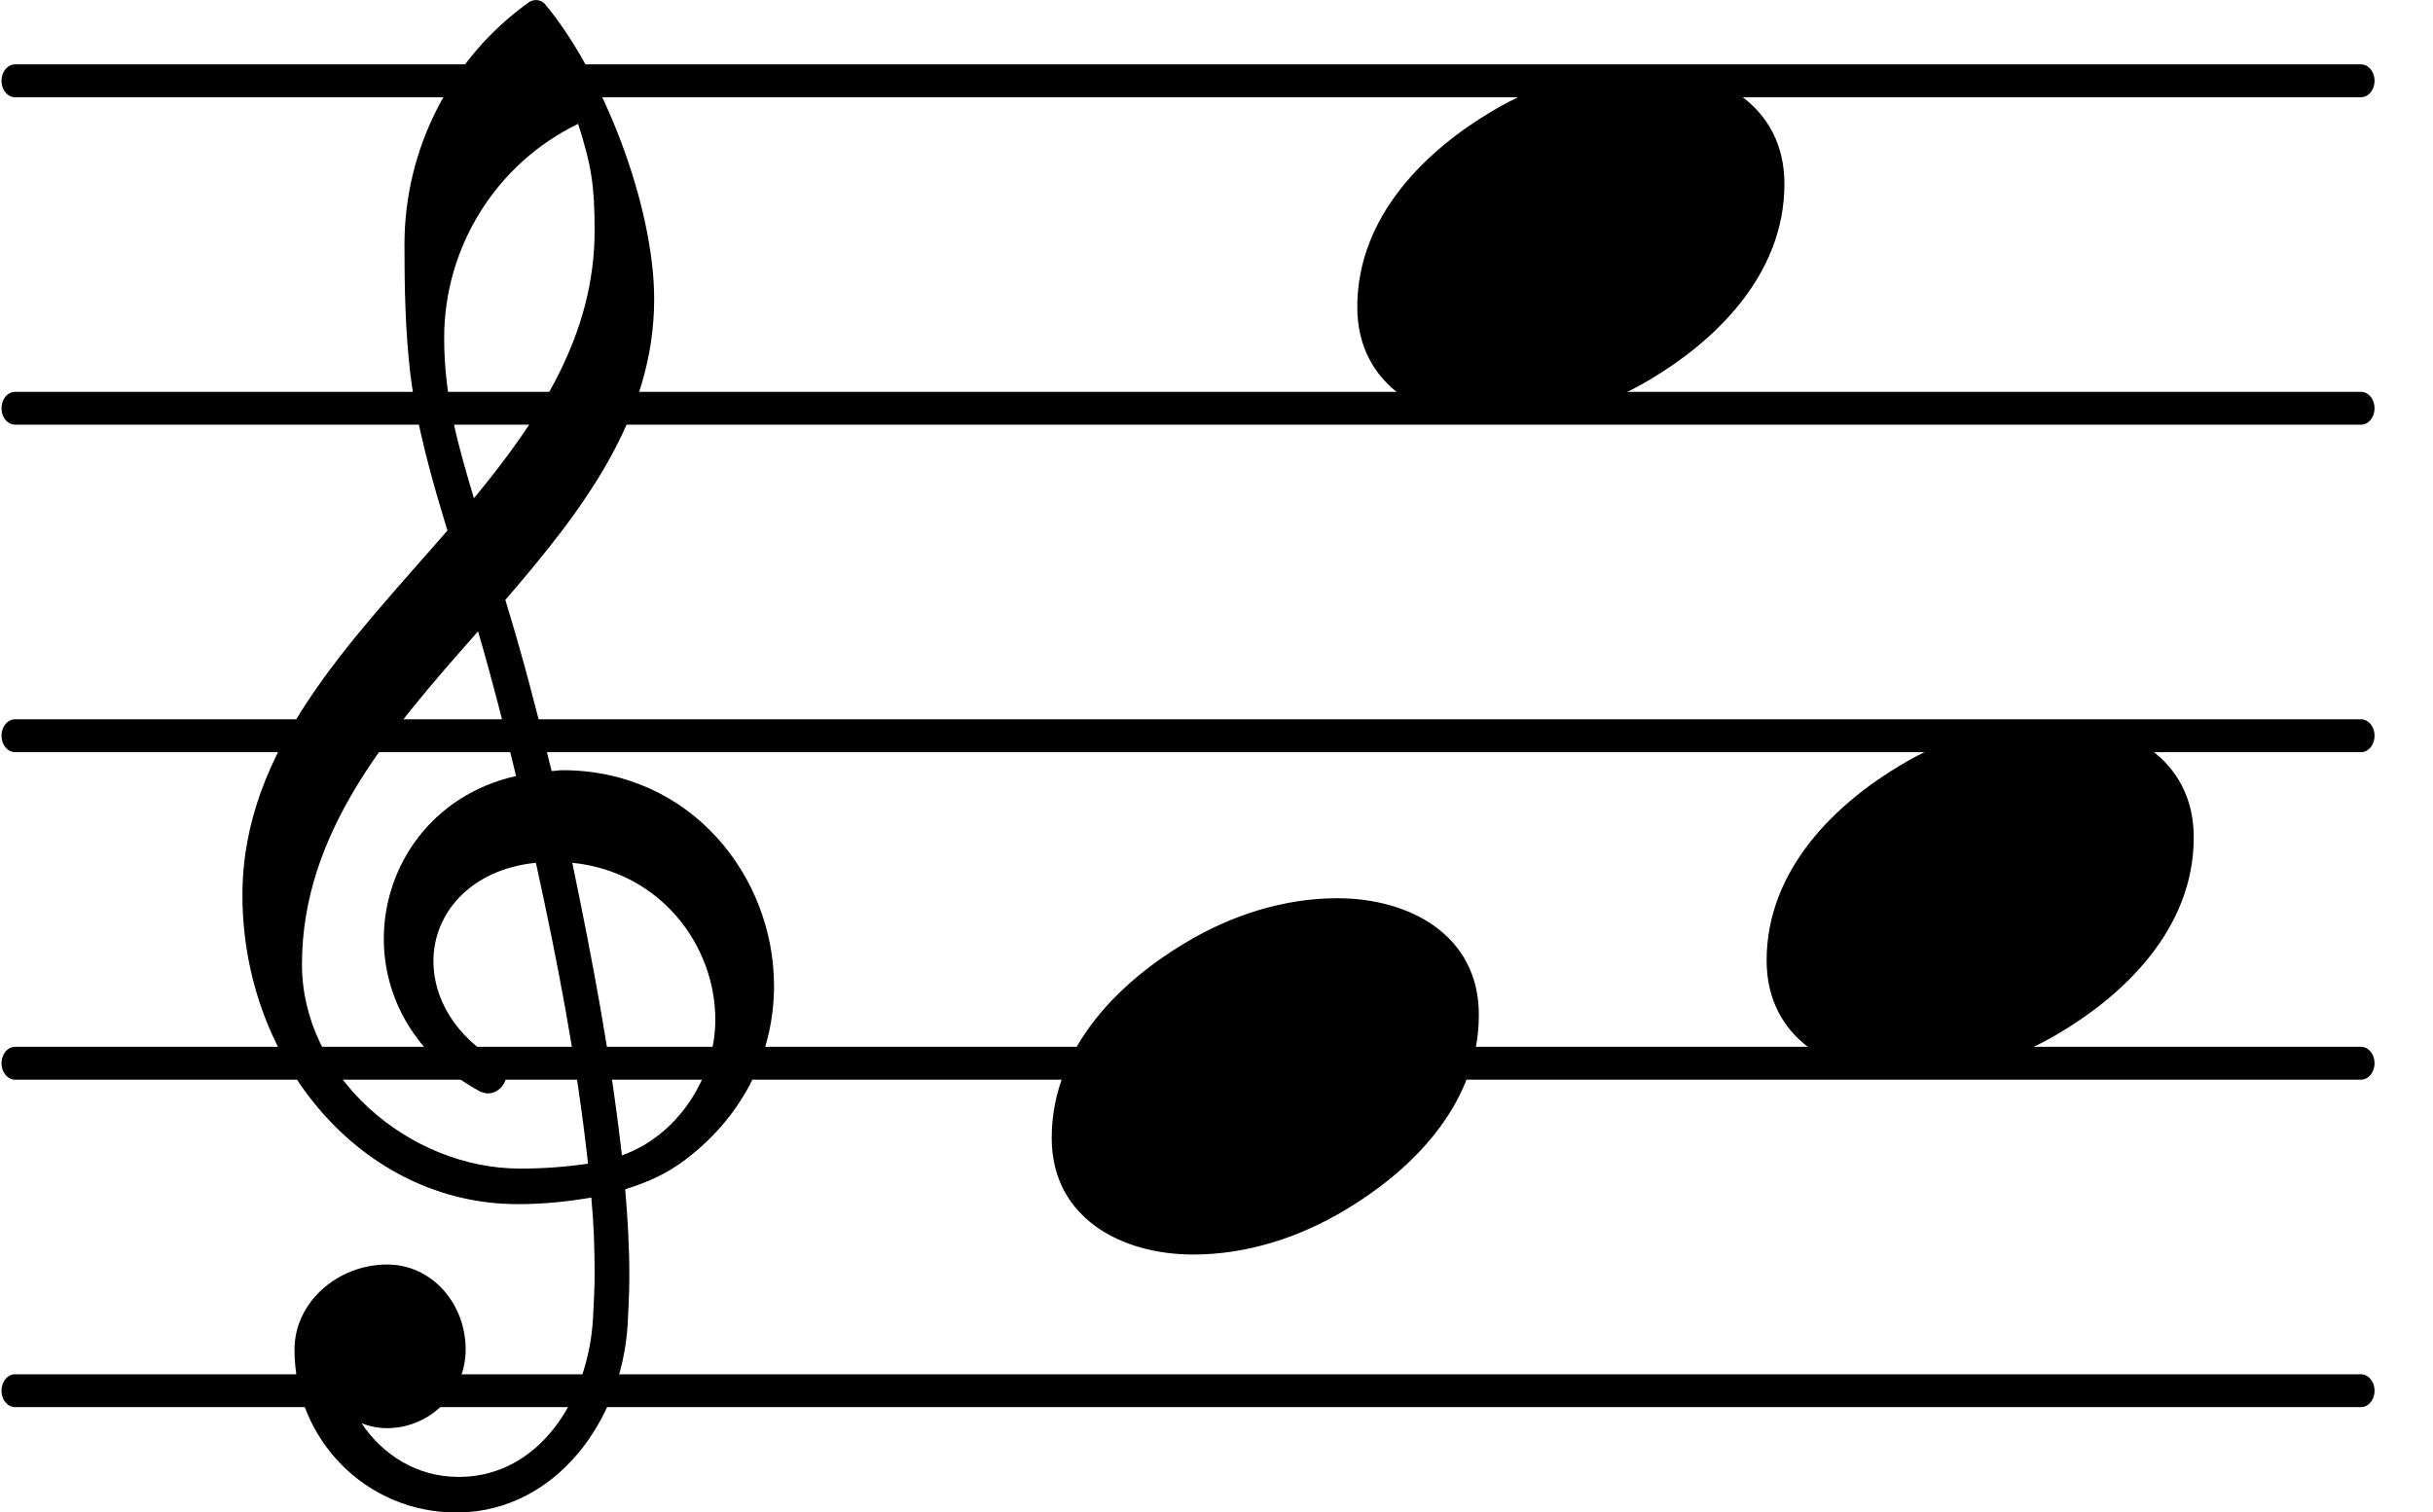 <?xml version="1.0" encoding="UTF-8" standalone="no"?>
<!DOCTYPE svg PUBLIC "-//W3C//DTD SVG 1.1//EN" "http://www.w3.org/Graphics/SVG/1.1/DTD/svg11.dtd">
<svg width="100%" height="100%" viewBox="0 0 37 23" version="1.1" xmlns="http://www.w3.org/2000/svg" xmlns:xlink="http://www.w3.org/1999/xlink" xml:space="preserve" xmlns:serif="http://www.serif.com/" style="fill-rule:evenodd;clip-rule:evenodd;stroke-linecap:round;stroke-linejoin:round;">
    <g transform="matrix(1,0,0,1,-3.945,-14.175)">
        <g transform="matrix(0.823,0,0,1,3.969,1.157)">
            <g id="line4">
                <path d="M0.249,34.172L43.598,34.172" style="fill:none;fill-rule:nonzero;stroke:black;stroke-width:0.5px;"/>
            </g>
        </g>
        <g transform="matrix(0.823,0,0,1,3.969,1.157)">
            <g id="line6">
                <path d="M0.249,29.191L43.598,29.191" style="fill:none;fill-rule:nonzero;stroke:black;stroke-width:0.5px;"/>
            </g>
        </g>
        <g transform="matrix(0.823,0,0,1,3.969,1.157)">
            <g id="line8">
                <path d="M0.249,24.209L43.598,24.209" style="fill:none;fill-rule:nonzero;stroke:black;stroke-width:0.5px;"/>
            </g>
        </g>
        <g transform="matrix(0.823,0,0,1,3.969,1.157)">
            <g id="line10">
                <path d="M0.249,19.228L43.598,19.228" style="fill:none;fill-rule:nonzero;stroke:black;stroke-width:0.5px;"/>
            </g>
        </g>
        <g transform="matrix(0.823,0,0,1,3.969,1.157)">
            <g>
                <g id="line12">
                    <path d="M0.249,14.247L43.598,14.247" style="fill:none;fill-rule:nonzero;stroke:black;stroke-width:0.5px;"/>
                </g>
            </g>
        </g>
        <g transform="matrix(0.004,0,0,-0.004,30.811,27.849)">
            <g>
                <g id="path28">
                    <path d="M1085.93,677.459C1359.9,677.459 1623.91,537.983 1623.91,234.122C1623.91,-119.552 1349.94,-368.618 1115.82,-508.095C941.469,-612.702 742.217,-677.459 537.983,-677.459C264.01,-677.459 0,-537.983 0,-234.122C0,119.552 273.973,368.618 508.095,508.095C682.441,612.702 881.694,677.459 1085.93,677.459Z" style="fill-rule:nonzero;"/>
                </g>
            </g>
        </g>
        <g transform="matrix(0.004,0,0,-0.004,24.586,17.909)">
            <g>
                <g id="path281" serif:id="path28">
                    <path d="M1085.93,677.459C1359.9,677.459 1623.91,537.983 1623.91,234.122C1623.91,-119.552 1349.94,-368.618 1115.82,-508.095C941.469,-612.702 742.217,-677.459 537.983,-677.459C264.01,-677.459 0,-537.983 0,-234.122C0,119.552 273.973,368.618 508.095,508.095C682.441,612.702 881.694,677.459 1085.93,677.459Z" style="fill-rule:nonzero;"/>
                </g>
            </g>
        </g>
        <g transform="matrix(0.004,0,0,-0.004,19.939,30.548)">
            <g>
                <g id="path282" serif:id="path28">
                    <path d="M1085.93,677.459C1359.9,677.459 1623.91,537.983 1623.91,234.122C1623.91,-119.552 1349.94,-368.618 1115.82,-508.095C941.469,-612.702 742.217,-677.459 537.983,-677.459C264.01,-677.459 0,-537.983 0,-234.122C0,119.552 273.973,368.618 508.095,508.095C682.441,612.702 881.694,677.459 1085.93,677.459Z" style="fill-rule:nonzero;"/>
                </g>
            </g>
        </g>
        <g id="path34" transform="matrix(0.631,0,0,0.631,5.092,10.778)">
            <path d="M9.285,41.843L9.166,41.843C7.014,41.843 5.28,40.09 5.28,37.918C5.28,36.762 6.336,35.866 7.512,35.866C8.588,35.866 9.405,36.802 9.405,37.918C9.405,38.954 8.548,39.811 7.512,39.811C7.293,39.811 7.093,39.771 6.894,39.691C7.412,40.468 8.249,40.986 9.225,40.986L9.305,40.986L9.285,41.843ZM13.171,33.235C14.526,32.757 15.422,31.342 15.422,29.968C15.422,28.174 14.107,26.401 11.975,26.182C12.453,28.493 12.892,30.785 13.171,33.235ZM5.46,28.633C5.46,31.323 8.03,33.554 10.72,33.554C11.278,33.554 11.816,33.514 12.354,33.435C12.075,30.904 11.616,28.553 11.098,26.182C9.524,26.341 8.628,27.397 8.628,28.553C8.628,29.43 9.126,30.366 10.242,31.004C10.341,31.103 10.381,31.203 10.381,31.303C10.381,31.522 10.182,31.741 9.943,31.741C9.883,31.741 9.823,31.721 9.763,31.701C8.169,30.844 7.432,29.41 7.432,28.015C7.432,26.262 8.588,24.548 10.62,24.09C10.341,22.934 10.042,21.758 9.704,20.603C7.572,23.014 5.46,25.445 5.46,28.633ZM10.66,34.411C6.914,34.411 4.025,30.984 4.025,26.959C4.025,23.432 6.635,20.862 8.966,18.172C8.588,16.936 8.229,15.681 8.07,14.386C7.95,13.35 7.93,12.314 7.93,11.278C7.93,8.986 9.026,6.814 10.899,5.46C11.019,5.36 11.178,5.36 11.298,5.46C12.712,7.133 13.948,10.341 13.948,12.593C13.948,15.442 12.234,17.674 10.361,19.846C10.78,21.2 11.138,22.595 11.477,23.97C11.557,23.97 11.656,23.95 11.736,23.95C14.824,23.95 16.837,26.501 16.837,29.151C16.837,30.665 16.179,32.219 14.705,33.335C14.267,33.674 13.768,33.893 13.25,34.052C13.31,34.75 13.35,35.447 13.35,36.144C13.35,36.523 13.33,36.922 13.31,37.3C13.171,39.671 11.557,41.783 9.285,41.843L9.305,40.986C11.158,40.946 12.354,39.153 12.473,37.181C12.493,36.822 12.513,36.443 12.513,36.085C12.513,35.467 12.493,34.869 12.433,34.252C11.856,34.351 11.278,34.411 10.66,34.411ZM12.513,10.939C12.513,9.843 12.433,9.365 12.115,8.369C10.142,9.325 8.887,11.337 8.887,13.529C8.887,15.004 9.245,16.179 9.604,17.395C11.198,15.462 12.513,13.45 12.513,10.939Z" style="fill-rule:nonzero;"/>
        </g>
    </g>
</svg>
